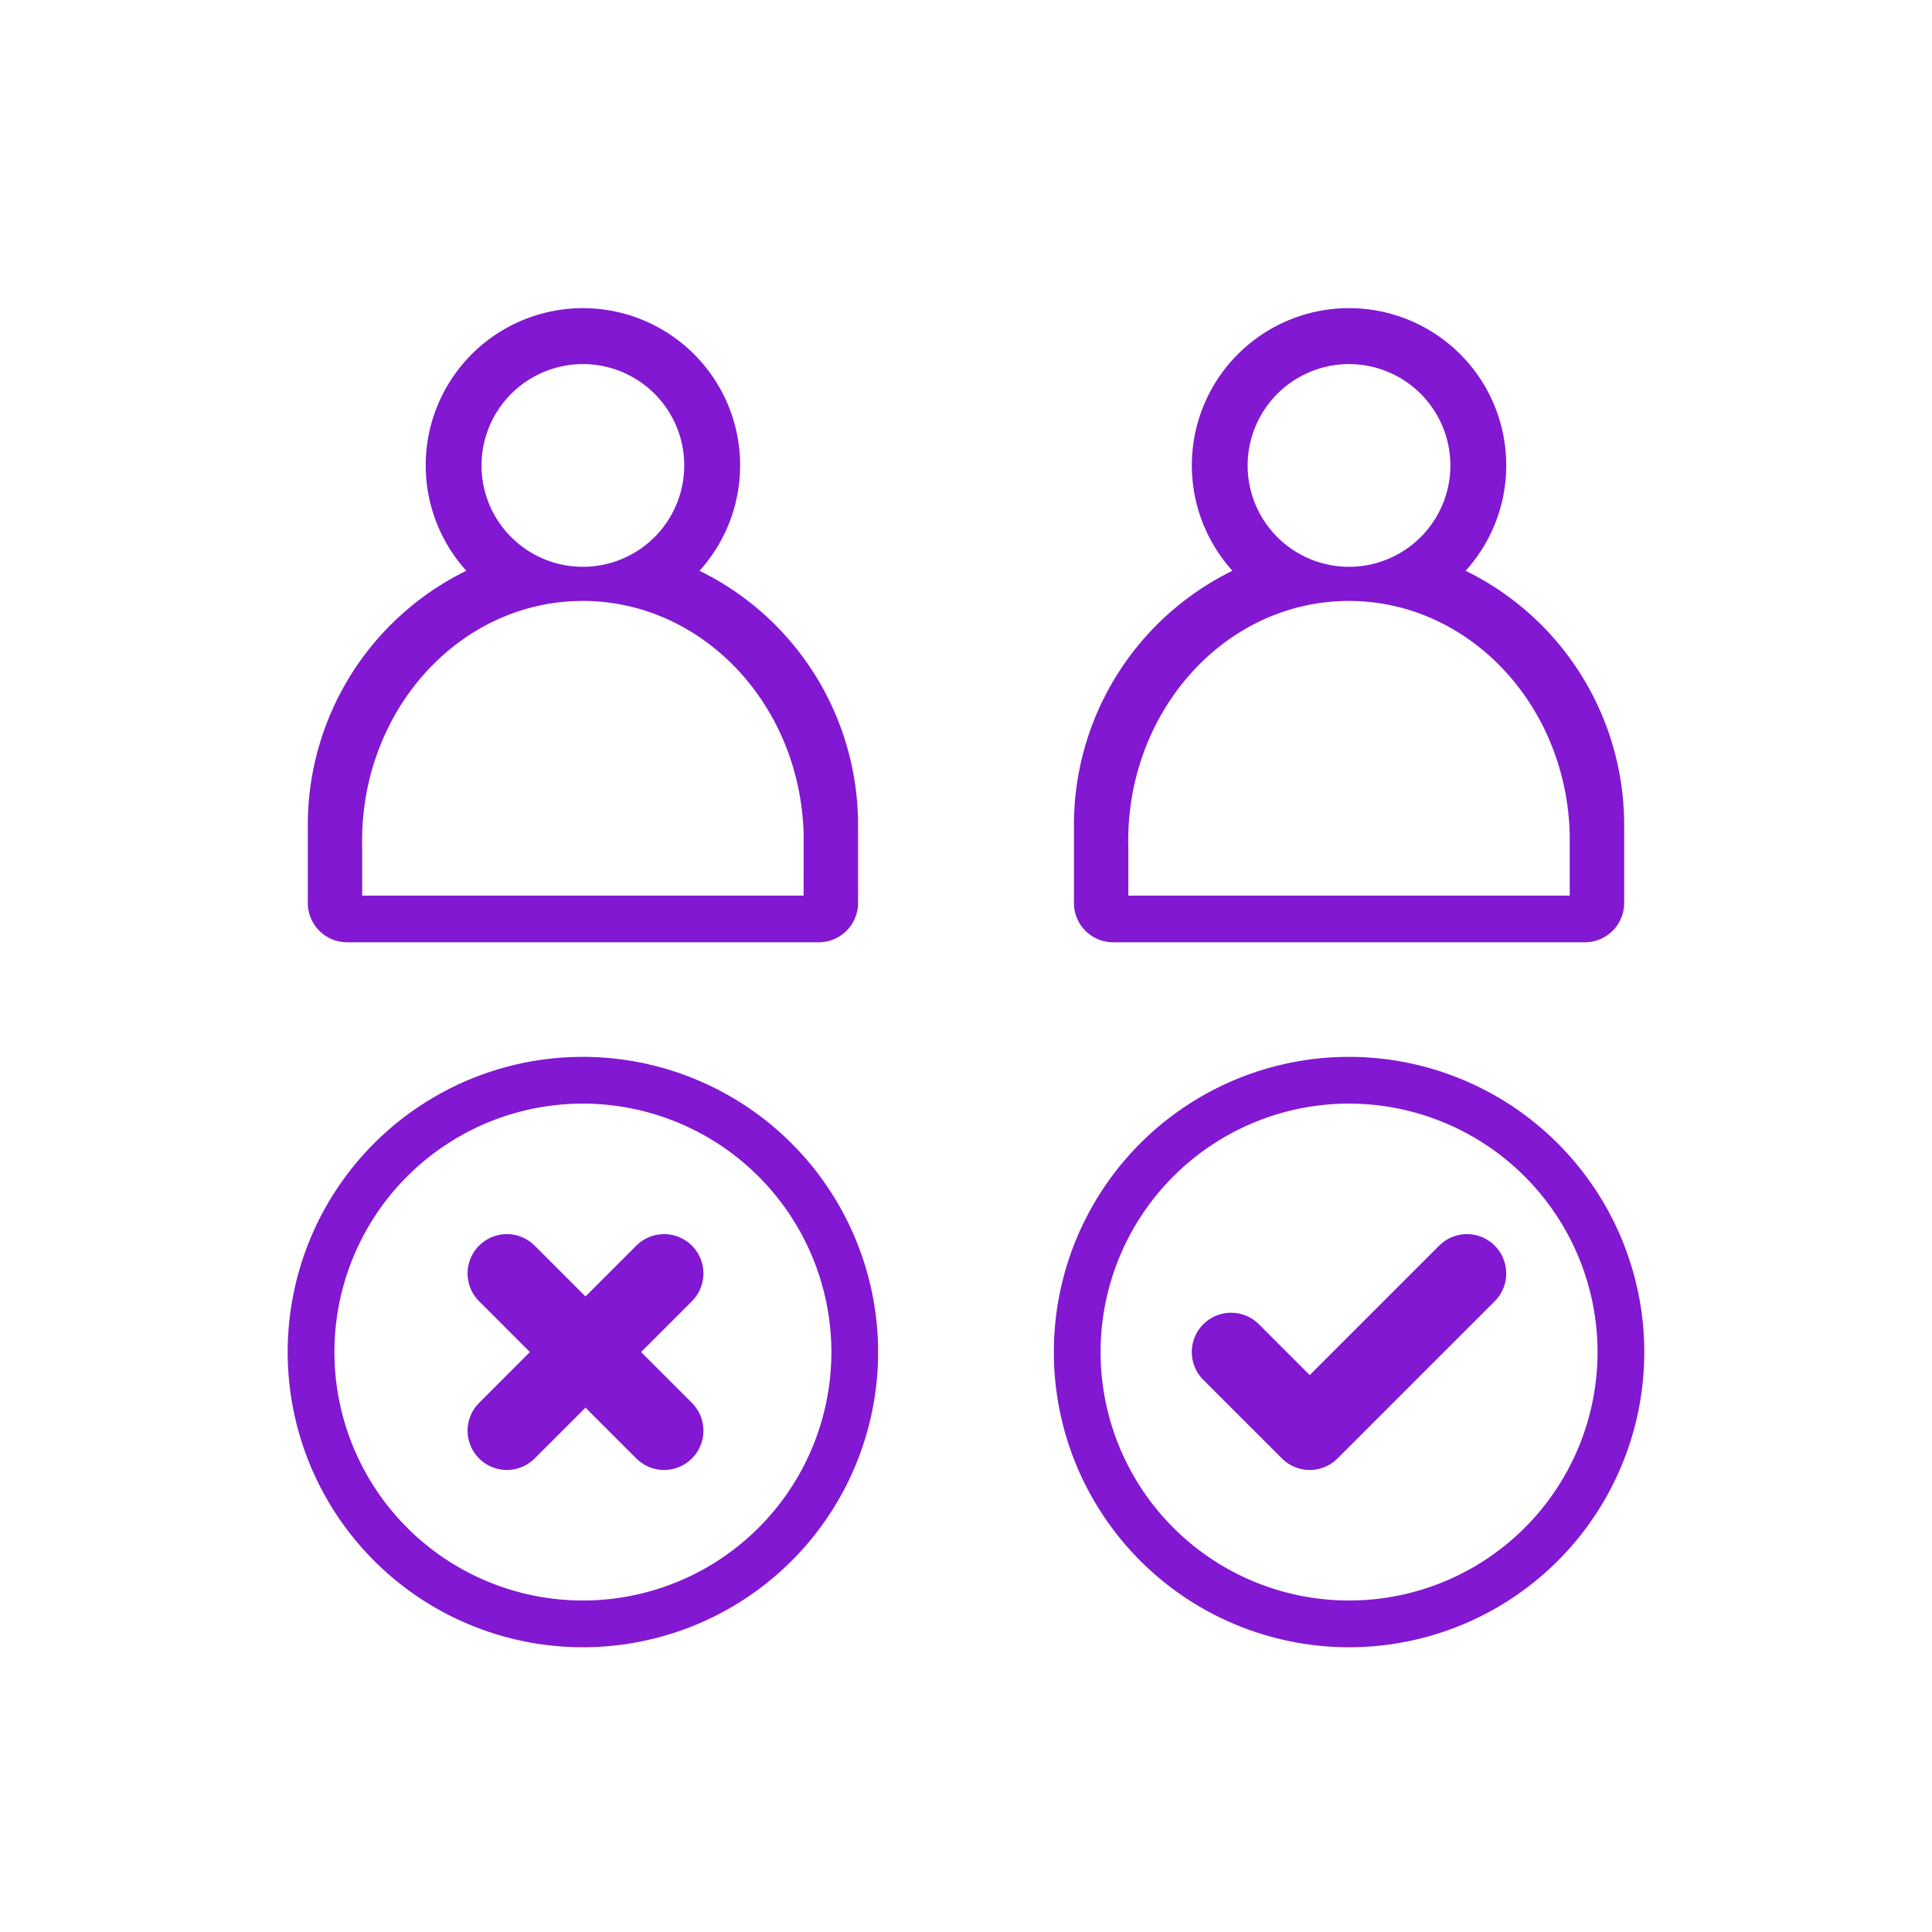 <svg xmlns="http://www.w3.org/2000/svg" width="62" height="62" viewBox="0 0 62 62">
  <g id="Group_18151" data-name="Group 18151" transform="translate(2038.993 -1314.697)">
    <rect id="Rectangle_148976" data-name="Rectangle 148976" width="62" height="62" transform="translate(-2038.993 1314.697)" fill="none"/>
    <g id="Group_18150" data-name="Group 18150">
      <path id="Path_18420" data-name="Path 18420" d="M-1995.7,1349.363a8.723,8.723,0,0,0-8.724,8.723,8.723,8.723,0,0,0,8.724,8.723,8.723,8.723,0,0,0,8.724-8.723A8.732,8.732,0,0,0-1995.7,1349.363Z" fill="none" stroke="#8218d1" stroke-miterlimit="10" stroke-width="1.5"/>
      <path id="Path_18420-2" data-name="Path 18420" d="M-2020.287,1349.363a8.723,8.723,0,0,0-8.724,8.723,8.723,8.723,0,0,0,8.724,8.723,8.723,8.723,0,0,0,8.724-8.723A8.732,8.732,0,0,0-2020.287,1349.363Z" fill="none" stroke="#8218d1" stroke-miterlimit="10" stroke-width="1.5"/>
      <g id="Group_16121" data-name="Group 16121">
        <g id="Group_16120" data-name="Group 16120">
          <path id="Path_18421" data-name="Path 18421" d="M-1991.025,1354.672a1.261,1.261,0,0,0-1.784,0h0l-4.153,4.153-1.631-1.631a1.261,1.261,0,0,0-1.784,0,1.261,1.261,0,0,0,0,1.784l2.523,2.522a1.259,1.259,0,0,0,1.783,0l5.045-5.044a1.262,1.262,0,0,0,0-1.784Z" fill="#8218d1"/>
        </g>
      </g>
      <g id="Group_16123" data-name="Group 16123">
        <g id="Group_16122" data-name="Group 16122">
          <path id="Path_18422" data-name="Path 18422" d="M-2016.789,1359.717l-1.631-1.631,1.631-1.631a1.261,1.261,0,0,0,0-1.784,1.263,1.263,0,0,0-1.784,0l-1.631,1.631-1.631-1.631a1.261,1.261,0,0,0-1.783,0,1.261,1.261,0,0,0,0,1.784l1.63,1.631-1.63,1.631a1.26,1.26,0,0,0,0,1.783,1.26,1.26,0,0,0,1.783,0l1.631-1.63,1.631,1.63a1.261,1.261,0,0,0,1.784,0A1.26,1.26,0,0,0-2016.789,1359.717Z" fill="#8218d1"/>
        </g>
      </g>
      <g id="Group_18148" data-name="Group 18148">
        <path id="Path_18423" data-name="Path 18423" d="M-1991.959,1333.014a5.044,5.044,0,0,0-.358-7.125,5.044,5.044,0,0,0-7.125.358,5.043,5.043,0,0,0,0,6.767,9.08,9.08,0,0,0-5.087,8.138v2.522a1.261,1.261,0,0,0,1.261,1.262h15.135a1.261,1.261,0,0,0,1.261-1.262h0v-2.522A9.08,9.08,0,0,0-1991.959,1333.014Zm-3.743-6.633a3.253,3.253,0,0,1,3.253,3.252,3.253,3.253,0,0,1-3.253,3.253,3.252,3.252,0,0,1-3.253-3.253h0A3.256,3.256,0,0,1-1995.7,1326.381Zm7.083,17.058h-14.165V1341.9c-.11-4.252,2.972-7.8,6.884-7.915s7.171,3.231,7.281,7.482c0,.145,0,.289,0,.433Z" fill="#8218d1"/>
      </g>
      <g id="Group_18149" data-name="Group 18149">
        <path id="Path_18423-2" data-name="Path 18423" d="M-2016.544,1333.014a5.045,5.045,0,0,0-.359-7.125,5.044,5.044,0,0,0-7.125.358,5.043,5.043,0,0,0,0,6.767,9.08,9.08,0,0,0-5.087,8.138v2.522a1.262,1.262,0,0,0,1.261,1.262h15.135a1.262,1.262,0,0,0,1.262-1.262h0v-2.522A9.083,9.083,0,0,0-2016.544,1333.014Zm-3.744-6.633a3.252,3.252,0,0,1,3.253,3.252,3.252,3.252,0,0,1-3.253,3.253,3.252,3.252,0,0,1-3.253-3.253h0A3.256,3.256,0,0,1-2020.288,1326.381Zm7.083,17.058h-14.165V1341.9c-.11-4.252,2.972-7.8,6.884-7.915s7.172,3.231,7.282,7.482c0,.145,0,.289,0,.433Z" fill="#8218d1"/>
      </g>
    </g>
  </g>
</svg>
